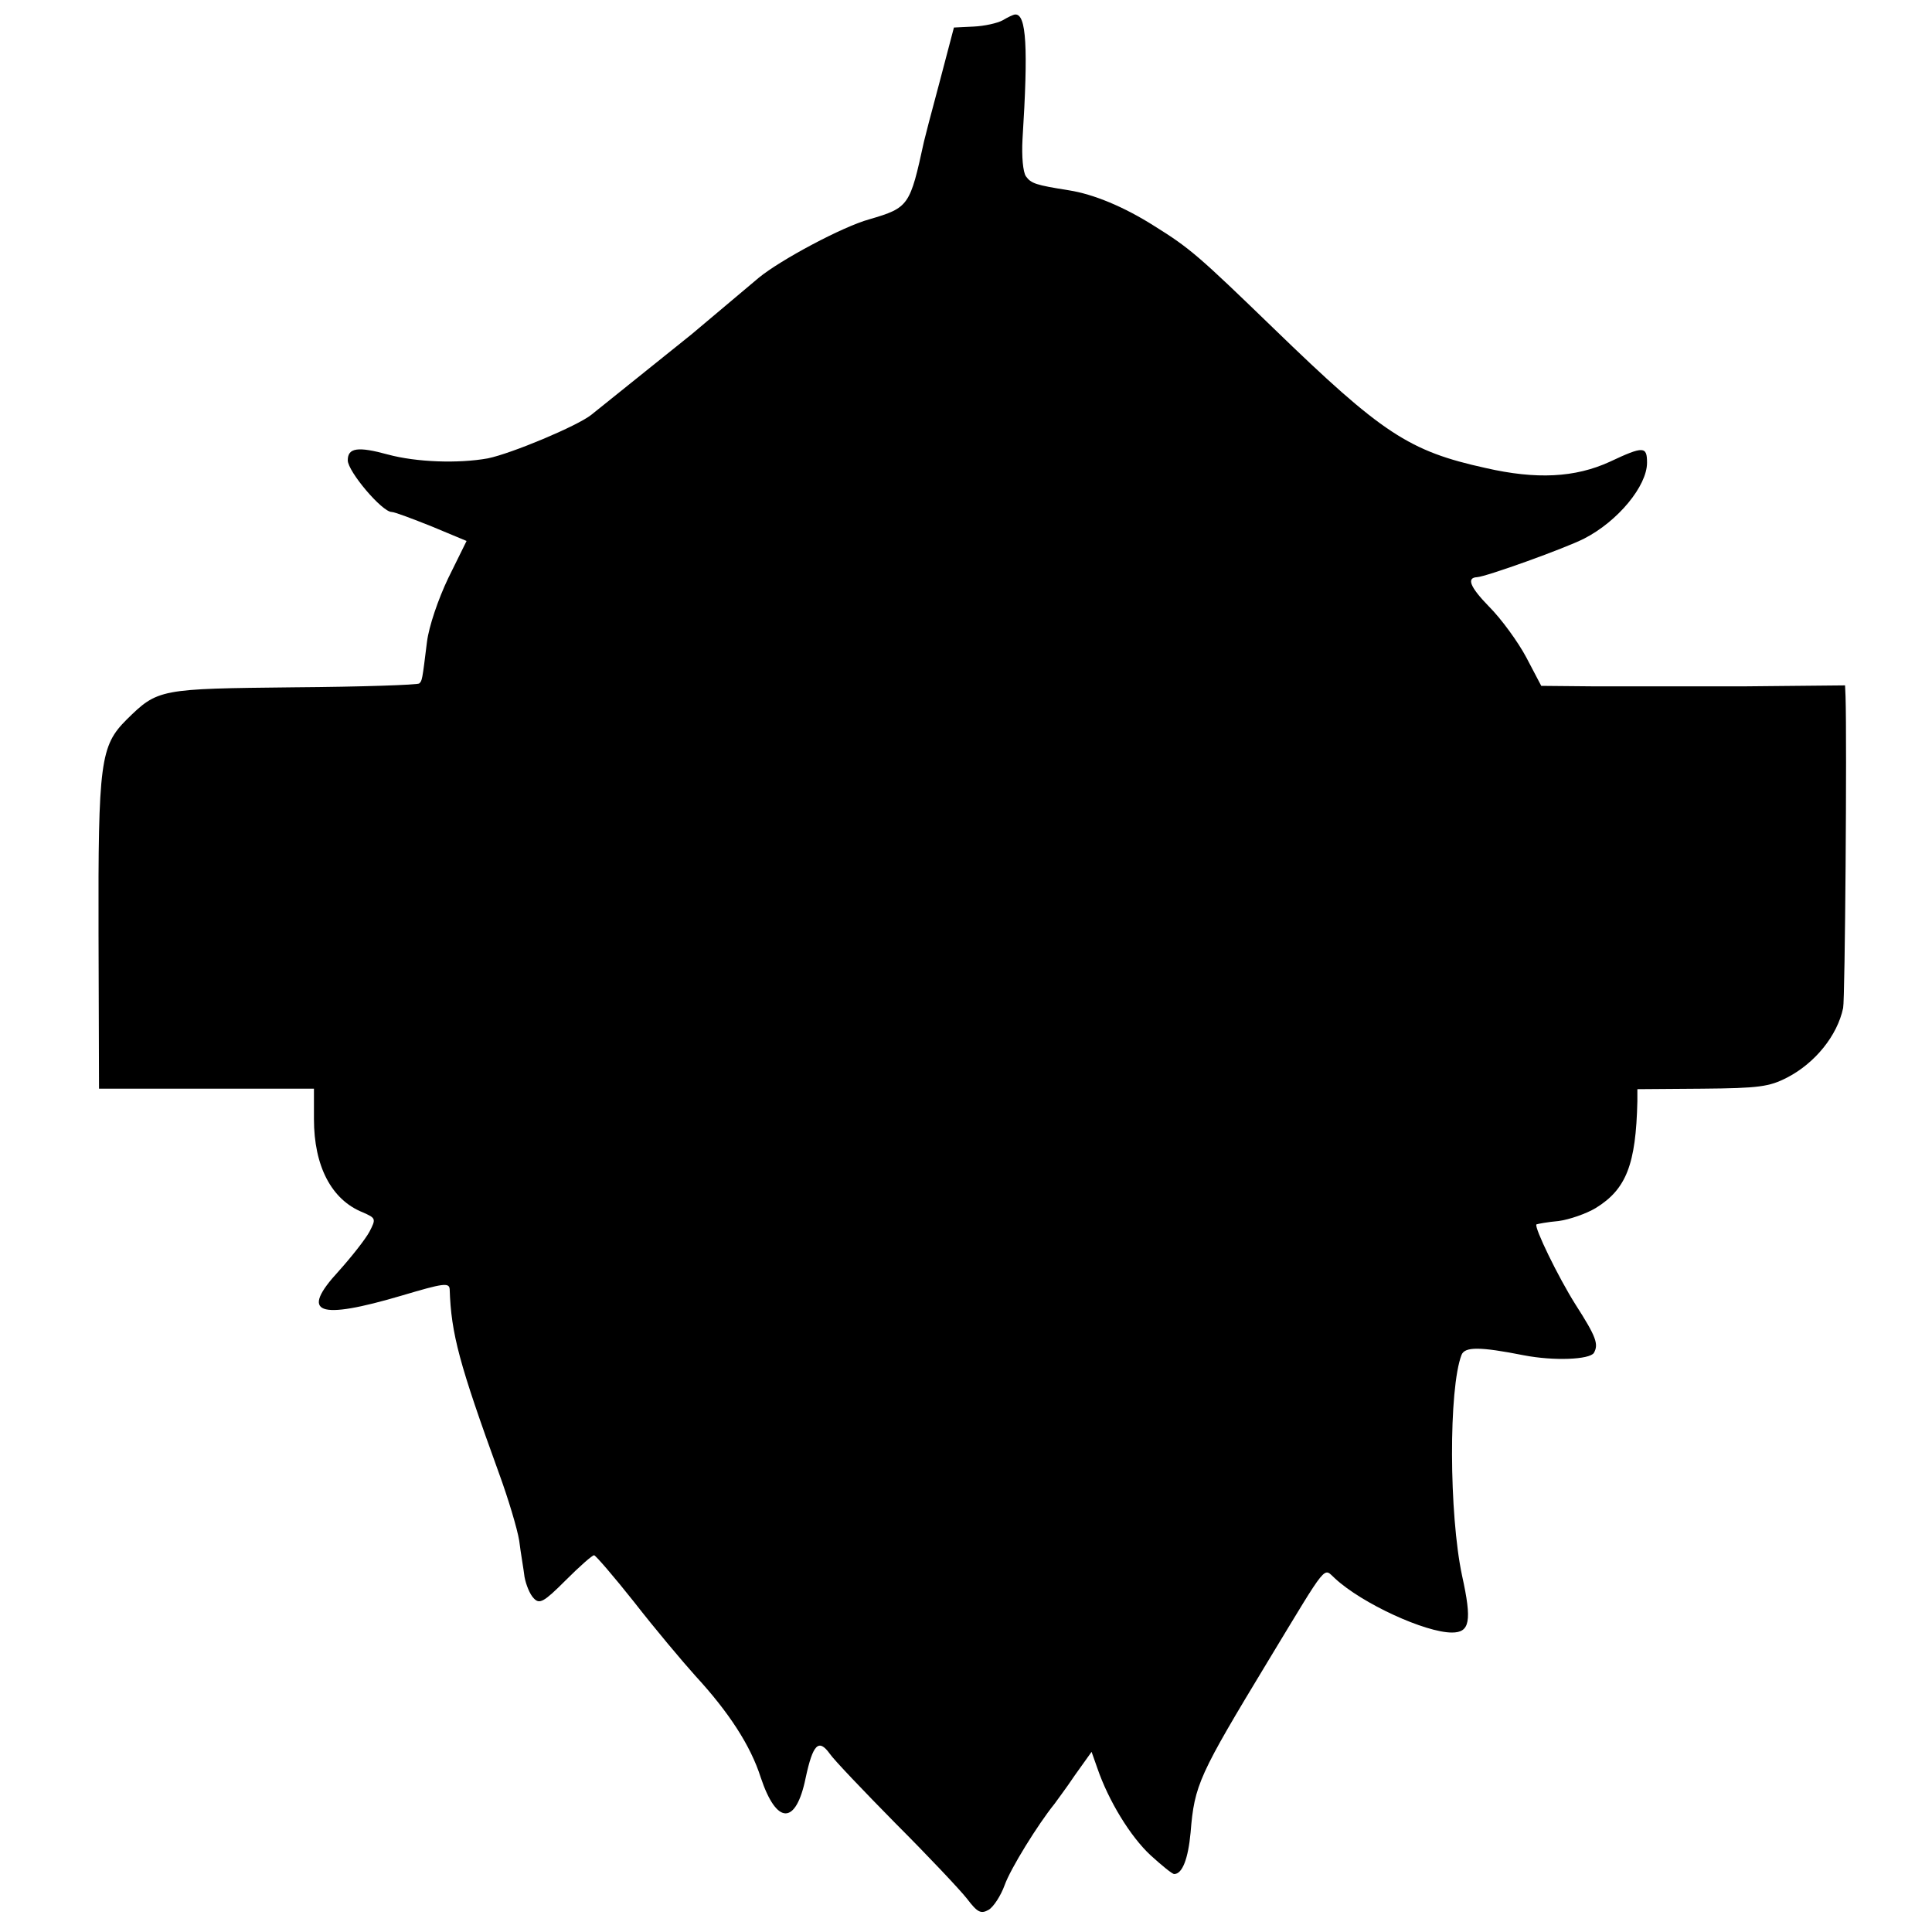 <?xml version="1.0" standalone="no"?>
<!DOCTYPE svg PUBLIC "-//W3C//DTD SVG 20010904//EN"
 "http://www.w3.org/TR/2001/REC-SVG-20010904/DTD/svg10.dtd">
<svg version="1.0" xmlns="http://www.w3.org/2000/svg"
 width="400pt" height="400pt" viewBox="0 0 400 400"
 preserveAspectRatio="xMidYMid meet">
<g transform="translate(0,400) scale(0.1,-0.1)"
fill="#000000" stroke="none">
<path d="M2076 3958 c-11 -6 -38 -12 -60 -13 l-41 -2 -30 -114 c-17 -63 -31
-117 -32 -122 -29 -133 -31 -137 -113 -161 -55 -15 -184 -84 -229 -121 -39
-33 -114 -96 -139 -117 -19 -15 -133 -107 -208 -167 -29 -23 -165 -80 -214
-90 -61 -11 -148 -8 -207 8 -62 17 -83 14 -83 -12 0 -23 71 -107 91 -107 6 0
43 -14 83 -30 l72 -30 -38 -77 c-21 -44 -40 -100 -44 -132 -10 -81 -10 -80
-16 -86 -3 -3 -120 -7 -259 -8 -279 -3 -282 -3 -347 -67 -54 -54 -59 -87 -58
-444 l1 -320 223 0 222 0 0 -63 c0 -97 36 -167 101 -193 27 -12 28 -13 14 -40
-8 -15 -37 -52 -64 -82 -81 -88 -44 -102 132 -50 84 25 97 27 98 13 3 -93 20
-155 102 -381 19 -52 38 -115 42 -140 3 -25 9 -58 11 -75 3 -16 11 -36 19 -44
12 -13 21 -8 66 37 29 29 55 52 59 52 3 0 41 -44 83 -97 42 -54 100 -123 127
-153 69 -75 114 -144 135 -210 33 -99 73 -99 93 -1 15 70 27 82 50 50 8 -12
70 -77 136 -144 67 -67 133 -137 148 -156 22 -29 29 -32 45 -23 10 6 25 29 33
51 12 34 69 126 103 168 4 6 24 32 42 59 l35 49 12 -34 c23 -67 68 -141 110
-180 23 -21 45 -39 49 -39 17 0 29 32 34 86 8 99 17 118 161 356 126 208 113
192 138 170 56 -52 187 -112 242 -112 37 0 42 23 21 118 -27 127 -28 387 -1
457 7 17 38 17 129 -1 62 -12 136 -9 145 5 10 18 5 33 -38 100 -36 57 -86 160
-81 166 2 1 23 5 46 7 22 3 57 15 77 27 63 39 83 90 86 221 l0 25 134 1 c118
1 139 4 176 23 58 30 104 87 116 144 4 18 8 554 5 645 l-1 23 -207 -2 c-115 0
-256 0 -315 0 l-107 1 -31 59 c-17 32 -52 80 -77 105 -40 41 -47 60 -25 61 19
1 183 60 222 80 70 36 130 109 130 157 0 34 -7 35 -77 2 -72 -33 -152 -37
-257 -13 -159 35 -214 71 -440 290 -153 148 -172 165 -246 211 -63 40 -126 66
-177 74 -69 11 -78 14 -89 29 -6 9 -9 41 -7 77 12 190 8 259 -15 258 -4 0 -16
-6 -26 -12z"/>
</g>
</svg>
